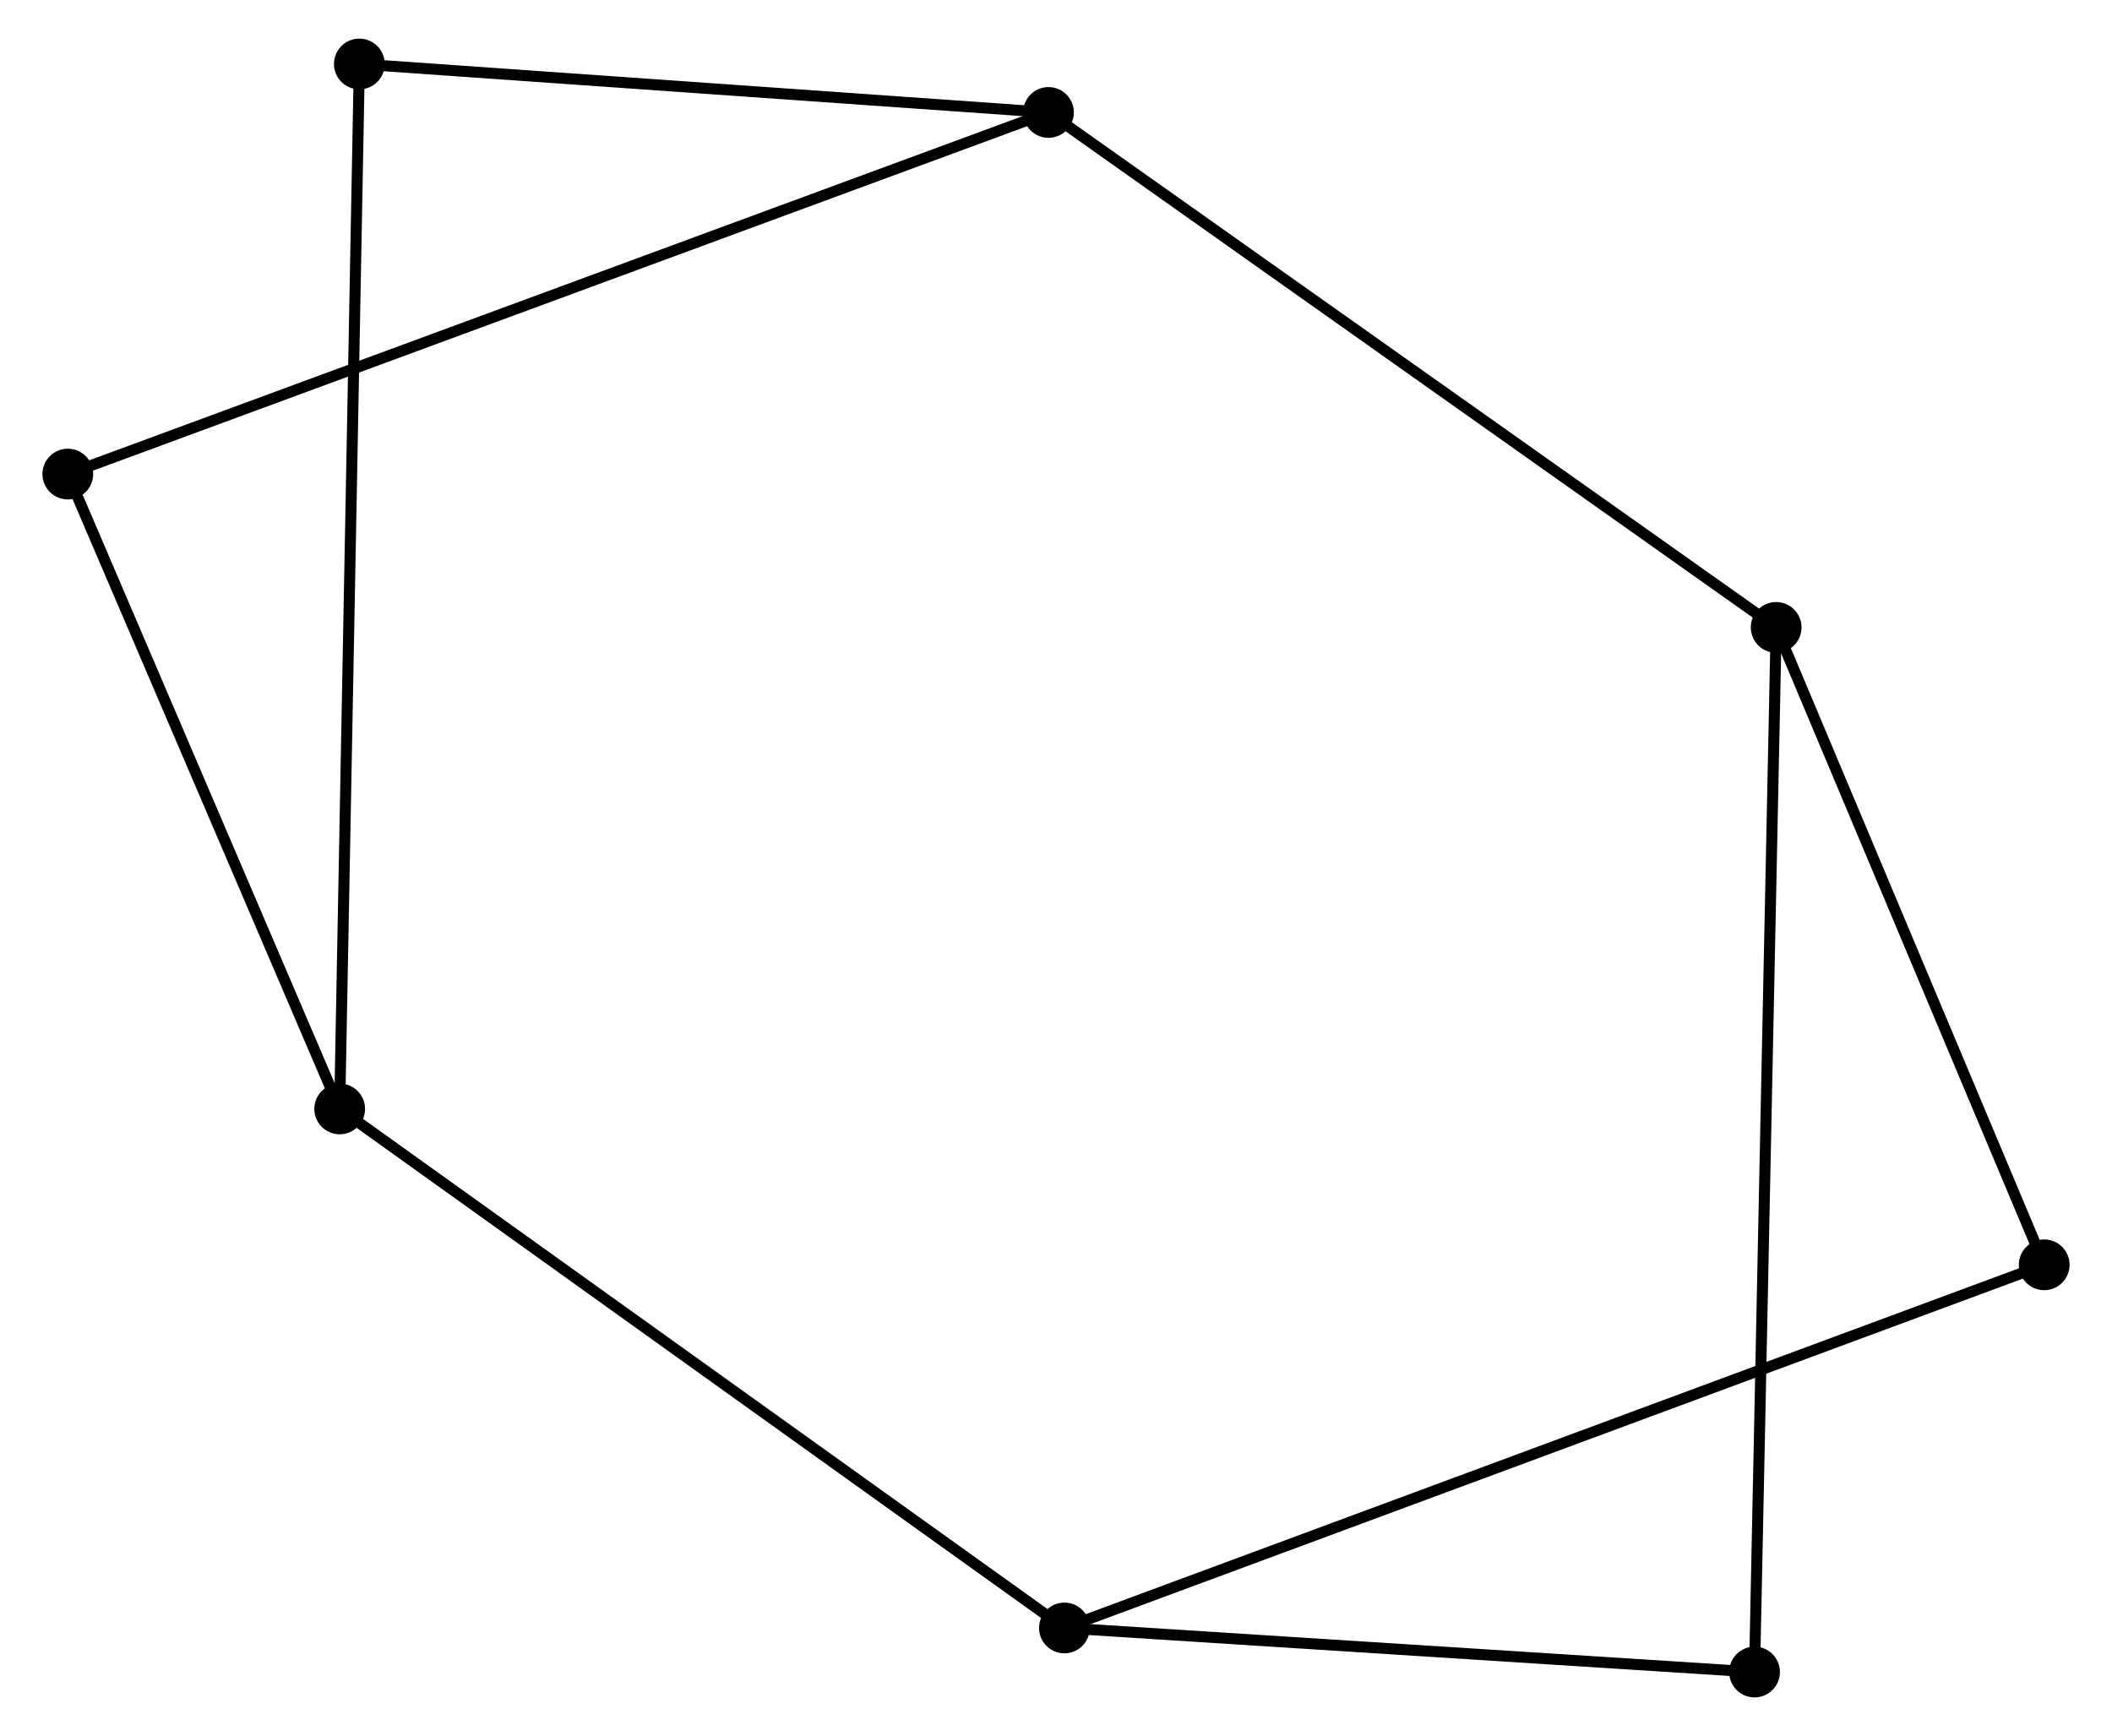 <?xml version="1.0" encoding="UTF-8" standalone="no"?>
<!DOCTYPE svg PUBLIC "-//W3C//DTD SVG 1.1//EN"
 "http://www.w3.org/Graphics/SVG/1.1/DTD/svg11.dtd">
<!-- Generated by graphviz version 2.36.0 (20140111.2315)
 -->
<!-- Title: %3 Pages: 1 -->
<svg width="191pt" height="157pt"
 viewBox="0.00 0.00 190.77 157.38" xmlns="http://www.w3.org/2000/svg" xmlns:xlink="http://www.w3.org/1999/xlink">
<g id="graph0" class="graph" transform="scale(1 1) rotate(0) translate(4 153.383)">
<title>%3</title>
<!-- 0 -->
<g id="node1" class="node"><title>0</title>
<ellipse fill="black" stroke="black" cx="26.448" cy="-52.851" rx="1.8" ry="1.8"/>
</g>
<!-- 2 -->
<g id="node2" class="node"><title>2</title>
<ellipse fill="black" stroke="black" cx="92.148" cy="-5.796" rx="1.8" ry="1.8"/>
</g>
<!-- 0&#45;&#45;2 -->
<g id="edge1" class="edge"><title>0&#45;&#45;2</title>
<path fill="none" stroke="black" d="M28.072,-51.688C37.083,-45.234 80.869,-13.874 90.339,-7.092"/>
</g>
<!-- 6 -->
<g id="node3" class="node"><title>6</title>
<ellipse fill="black" stroke="black" cx="1.8" cy="-110.405" rx="1.8" ry="1.8"/>
</g>
<!-- 0&#45;&#45;6 -->
<g id="edge2" class="edge"><title>0&#45;&#45;6</title>
<path fill="none" stroke="black" d="M25.628,-54.766C21.886,-63.504 6.449,-99.549 2.648,-108.424"/>
</g>
<!-- 7 -->
<g id="node4" class="node"><title>7</title>
<ellipse fill="black" stroke="black" cx="28.23" cy="-147.583" rx="1.8" ry="1.8"/>
</g>
<!-- 0&#45;&#45;7 -->
<g id="edge3" class="edge"><title>0&#45;&#45;7</title>
<path fill="none" stroke="black" d="M26.485,-54.829C26.717,-67.158 27.962,-133.319 28.194,-145.615"/>
</g>
<!-- 4 -->
<g id="node7" class="node"><title>4</title>
<ellipse fill="black" stroke="black" cx="154.712" cy="-1.8" rx="1.8" ry="1.8"/>
</g>
<!-- 2&#45;&#45;4 -->
<g id="edge7" class="edge"><title>2&#45;&#45;4</title>
<path fill="none" stroke="black" d="M93.953,-5.681C102.929,-5.108 142.715,-2.566 152.522,-1.94"/>
</g>
<!-- 5 -->
<g id="node8" class="node"><title>5</title>
<ellipse fill="black" stroke="black" cx="180.97" cy="-38.718" rx="1.8" ry="1.8"/>
</g>
<!-- 2&#45;&#45;5 -->
<g id="edge8" class="edge"><title>2&#45;&#45;5</title>
<path fill="none" stroke="black" d="M94.003,-6.484C105.562,-10.768 167.596,-33.761 179.125,-38.034"/>
</g>
<!-- 1 -->
<g id="node5" class="node"><title>1</title>
<ellipse fill="black" stroke="black" cx="156.671" cy="-96.503" rx="1.8" ry="1.8"/>
</g>
<!-- 3 -->
<g id="node6" class="node"><title>3</title>
<ellipse fill="black" stroke="black" cx="90.704" cy="-143.189" rx="1.8" ry="1.8"/>
</g>
<!-- 1&#45;&#45;3 -->
<g id="edge4" class="edge"><title>1&#45;&#45;3</title>
<path fill="none" stroke="black" d="M155.041,-97.657C145.993,-104.06 102.028,-135.174 92.519,-141.904"/>
</g>
<!-- 1&#45;&#45;4 -->
<g id="edge5" class="edge"><title>1&#45;&#45;4</title>
<path fill="none" stroke="black" d="M156.63,-94.525C156.375,-82.2 155.007,-16.06 154.752,-3.767"/>
</g>
<!-- 1&#45;&#45;5 -->
<g id="edge6" class="edge"><title>1&#45;&#45;5</title>
<path fill="none" stroke="black" d="M157.48,-94.58C161.169,-85.807 176.387,-49.617 180.134,-40.707"/>
</g>
<!-- 3&#45;&#45;6 -->
<g id="edge9" class="edge"><title>3&#45;&#45;6</title>
<path fill="none" stroke="black" d="M88.847,-142.504C77.277,-138.237 15.187,-115.341 3.647,-111.086"/>
</g>
<!-- 3&#45;&#45;7 -->
<g id="edge10" class="edge"><title>3&#45;&#45;7</title>
<path fill="none" stroke="black" d="M88.901,-143.315C79.938,-143.946 40.209,-146.741 30.417,-147.429"/>
</g>
</g>
</svg>
